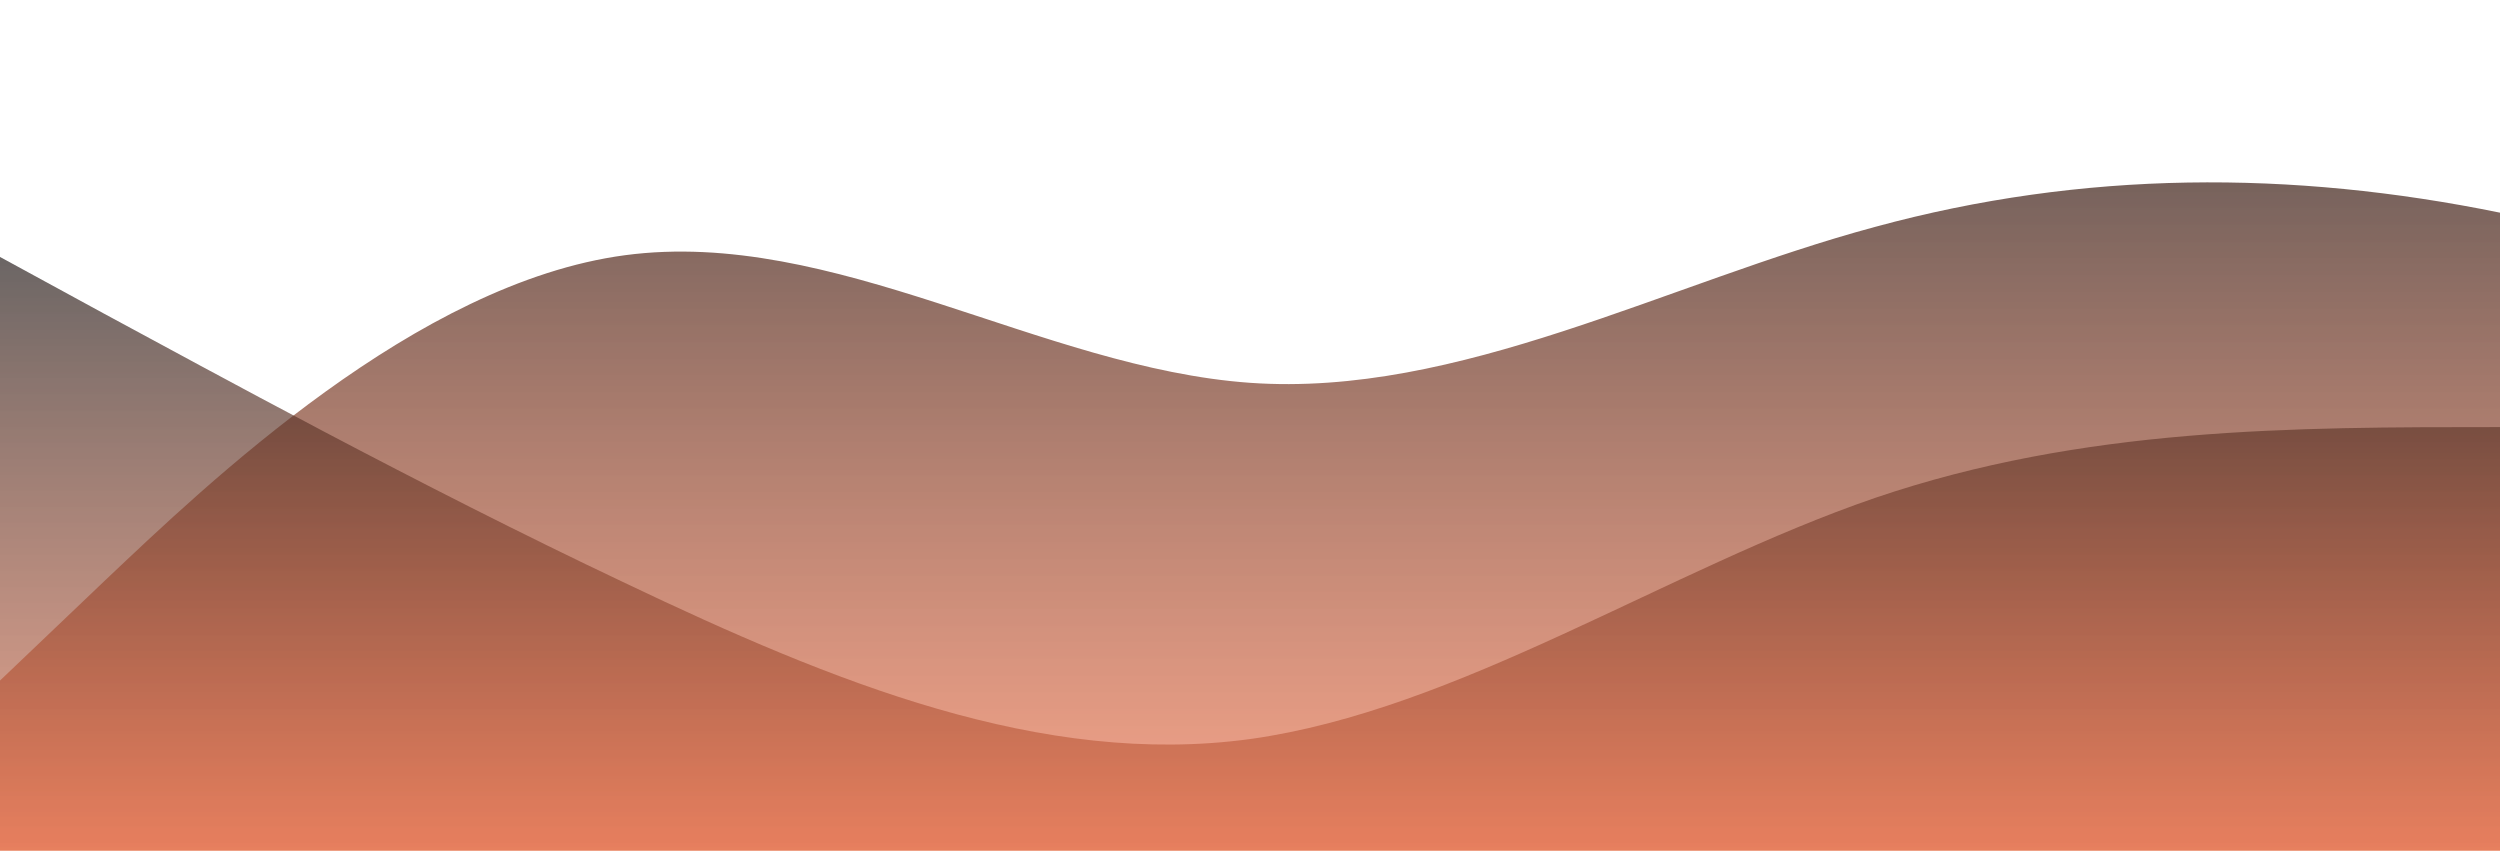 <?xml version="1.0" standalone="no"?>
<svg xmlns:xlink="http://www.w3.org/1999/xlink" id="wave" style="transform:rotate(0deg); transition: 0.3s" viewBox="0 0 1440 490" version="1.1" xmlns="http://www.w3.org/2000/svg"><defs><linearGradient id="sw-gradient-0" x1="0" x2="0" y1="1" y2="0"><stop stop-color="rgba(243, 106, 62, 0.6)" offset="0%"/><stop stop-color="rgba(29, 32, 34, 0.8)" offset="100%"/></linearGradient></defs><path style="transform:translate(0, 0px); opacity:1" fill="url(#sw-gradient-0)" d="M0,392L60,334.8C120,278,240,163,360,147C480,131,600,212,720,220.5C840,229,960,163,1080,130.7C1200,98,1320,98,1440,122.5C1560,147,1680,196,1800,196C1920,196,2040,147,2160,122.5C2280,98,2400,98,2520,147C2640,196,2760,294,2880,277.7C3000,261,3120,131,3240,89.8C3360,49,3480,98,3600,147C3720,196,3840,245,3960,228.7C4080,212,4200,131,4320,147C4440,163,4560,278,4680,285.8C4800,294,4920,196,5040,155.2C5160,114,5280,131,5400,122.5C5520,114,5640,82,5760,57.2C5880,33,6000,16,6120,49C6240,82,6360,163,6480,236.8C6600,310,6720,376,6840,343C6960,310,7080,180,7200,138.8C7320,98,7440,147,7560,163.3C7680,180,7800,163,7920,130.7C8040,98,8160,49,8280,24.5C8400,0,8520,0,8580,0L8640,0L8640,490L8580,490C8520,490,8400,490,8280,490C8160,490,8040,490,7920,490C7800,490,7680,490,7560,490C7440,490,7320,490,7200,490C7080,490,6960,490,6840,490C6720,490,6600,490,6480,490C6360,490,6240,490,6120,490C6000,490,5880,490,5760,490C5640,490,5520,490,5400,490C5280,490,5160,490,5040,490C4920,490,4800,490,4680,490C4560,490,4440,490,4320,490C4200,490,4080,490,3960,490C3840,490,3720,490,3600,490C3480,490,3360,490,3240,490C3120,490,3000,490,2880,490C2760,490,2640,490,2520,490C2400,490,2280,490,2160,490C2040,490,1920,490,1800,490C1680,490,1560,490,1440,490C1320,490,1200,490,1080,490C960,490,840,490,720,490C600,490,480,490,360,490C240,490,120,490,60,490L0,490Z"/><defs><linearGradient id="sw-gradient-1" x1="0" x2="0" y1="1" y2="0"><stop stop-color="rgba(243, 106, 62, 0.6)" offset="0%"/><stop stop-color="rgba(29, 32, 34, 0.8)" offset="100%"/></linearGradient></defs><path style="transform:translate(0, 50px); opacity:0.9" fill="url(#sw-gradient-1)" d="M0,98L60,130.7C120,163,240,229,360,285.8C480,343,600,392,720,375.7C840,359,960,278,1080,236.8C1200,196,1320,196,1440,196C1560,196,1680,196,1800,220.5C1920,245,2040,294,2160,334.8C2280,376,2400,408,2520,408.3C2640,408,2760,376,2880,302.2C3000,229,3120,114,3240,89.8C3360,65,3480,131,3600,171.5C3720,212,3840,229,3960,228.7C4080,229,4200,212,4320,236.8C4440,261,4560,327,4680,294C4800,261,4920,131,5040,122.5C5160,114,5280,229,5400,294C5520,359,5640,376,5760,343C5880,310,6000,229,6120,196C6240,163,6360,180,6480,171.5C6600,163,6720,131,6840,163.3C6960,196,7080,294,7200,334.8C7320,376,7440,359,7560,310.3C7680,261,7800,180,7920,187.8C8040,196,8160,294,8280,343C8400,392,8520,392,8580,392L8640,392L8640,490L8580,490C8520,490,8400,490,8280,490C8160,490,8040,490,7920,490C7800,490,7680,490,7560,490C7440,490,7320,490,7200,490C7080,490,6960,490,6840,490C6720,490,6600,490,6480,490C6360,490,6240,490,6120,490C6000,490,5880,490,5760,490C5640,490,5520,490,5400,490C5280,490,5160,490,5040,490C4920,490,4800,490,4680,490C4560,490,4440,490,4320,490C4200,490,4080,490,3960,490C3840,490,3720,490,3600,490C3480,490,3360,490,3240,490C3120,490,3000,490,2880,490C2760,490,2640,490,2520,490C2400,490,2280,490,2160,490C2040,490,1920,490,1800,490C1680,490,1560,490,1440,490C1320,490,1200,490,1080,490C960,490,840,490,720,490C600,490,480,490,360,490C240,490,120,490,60,490L0,490Z"/></svg>